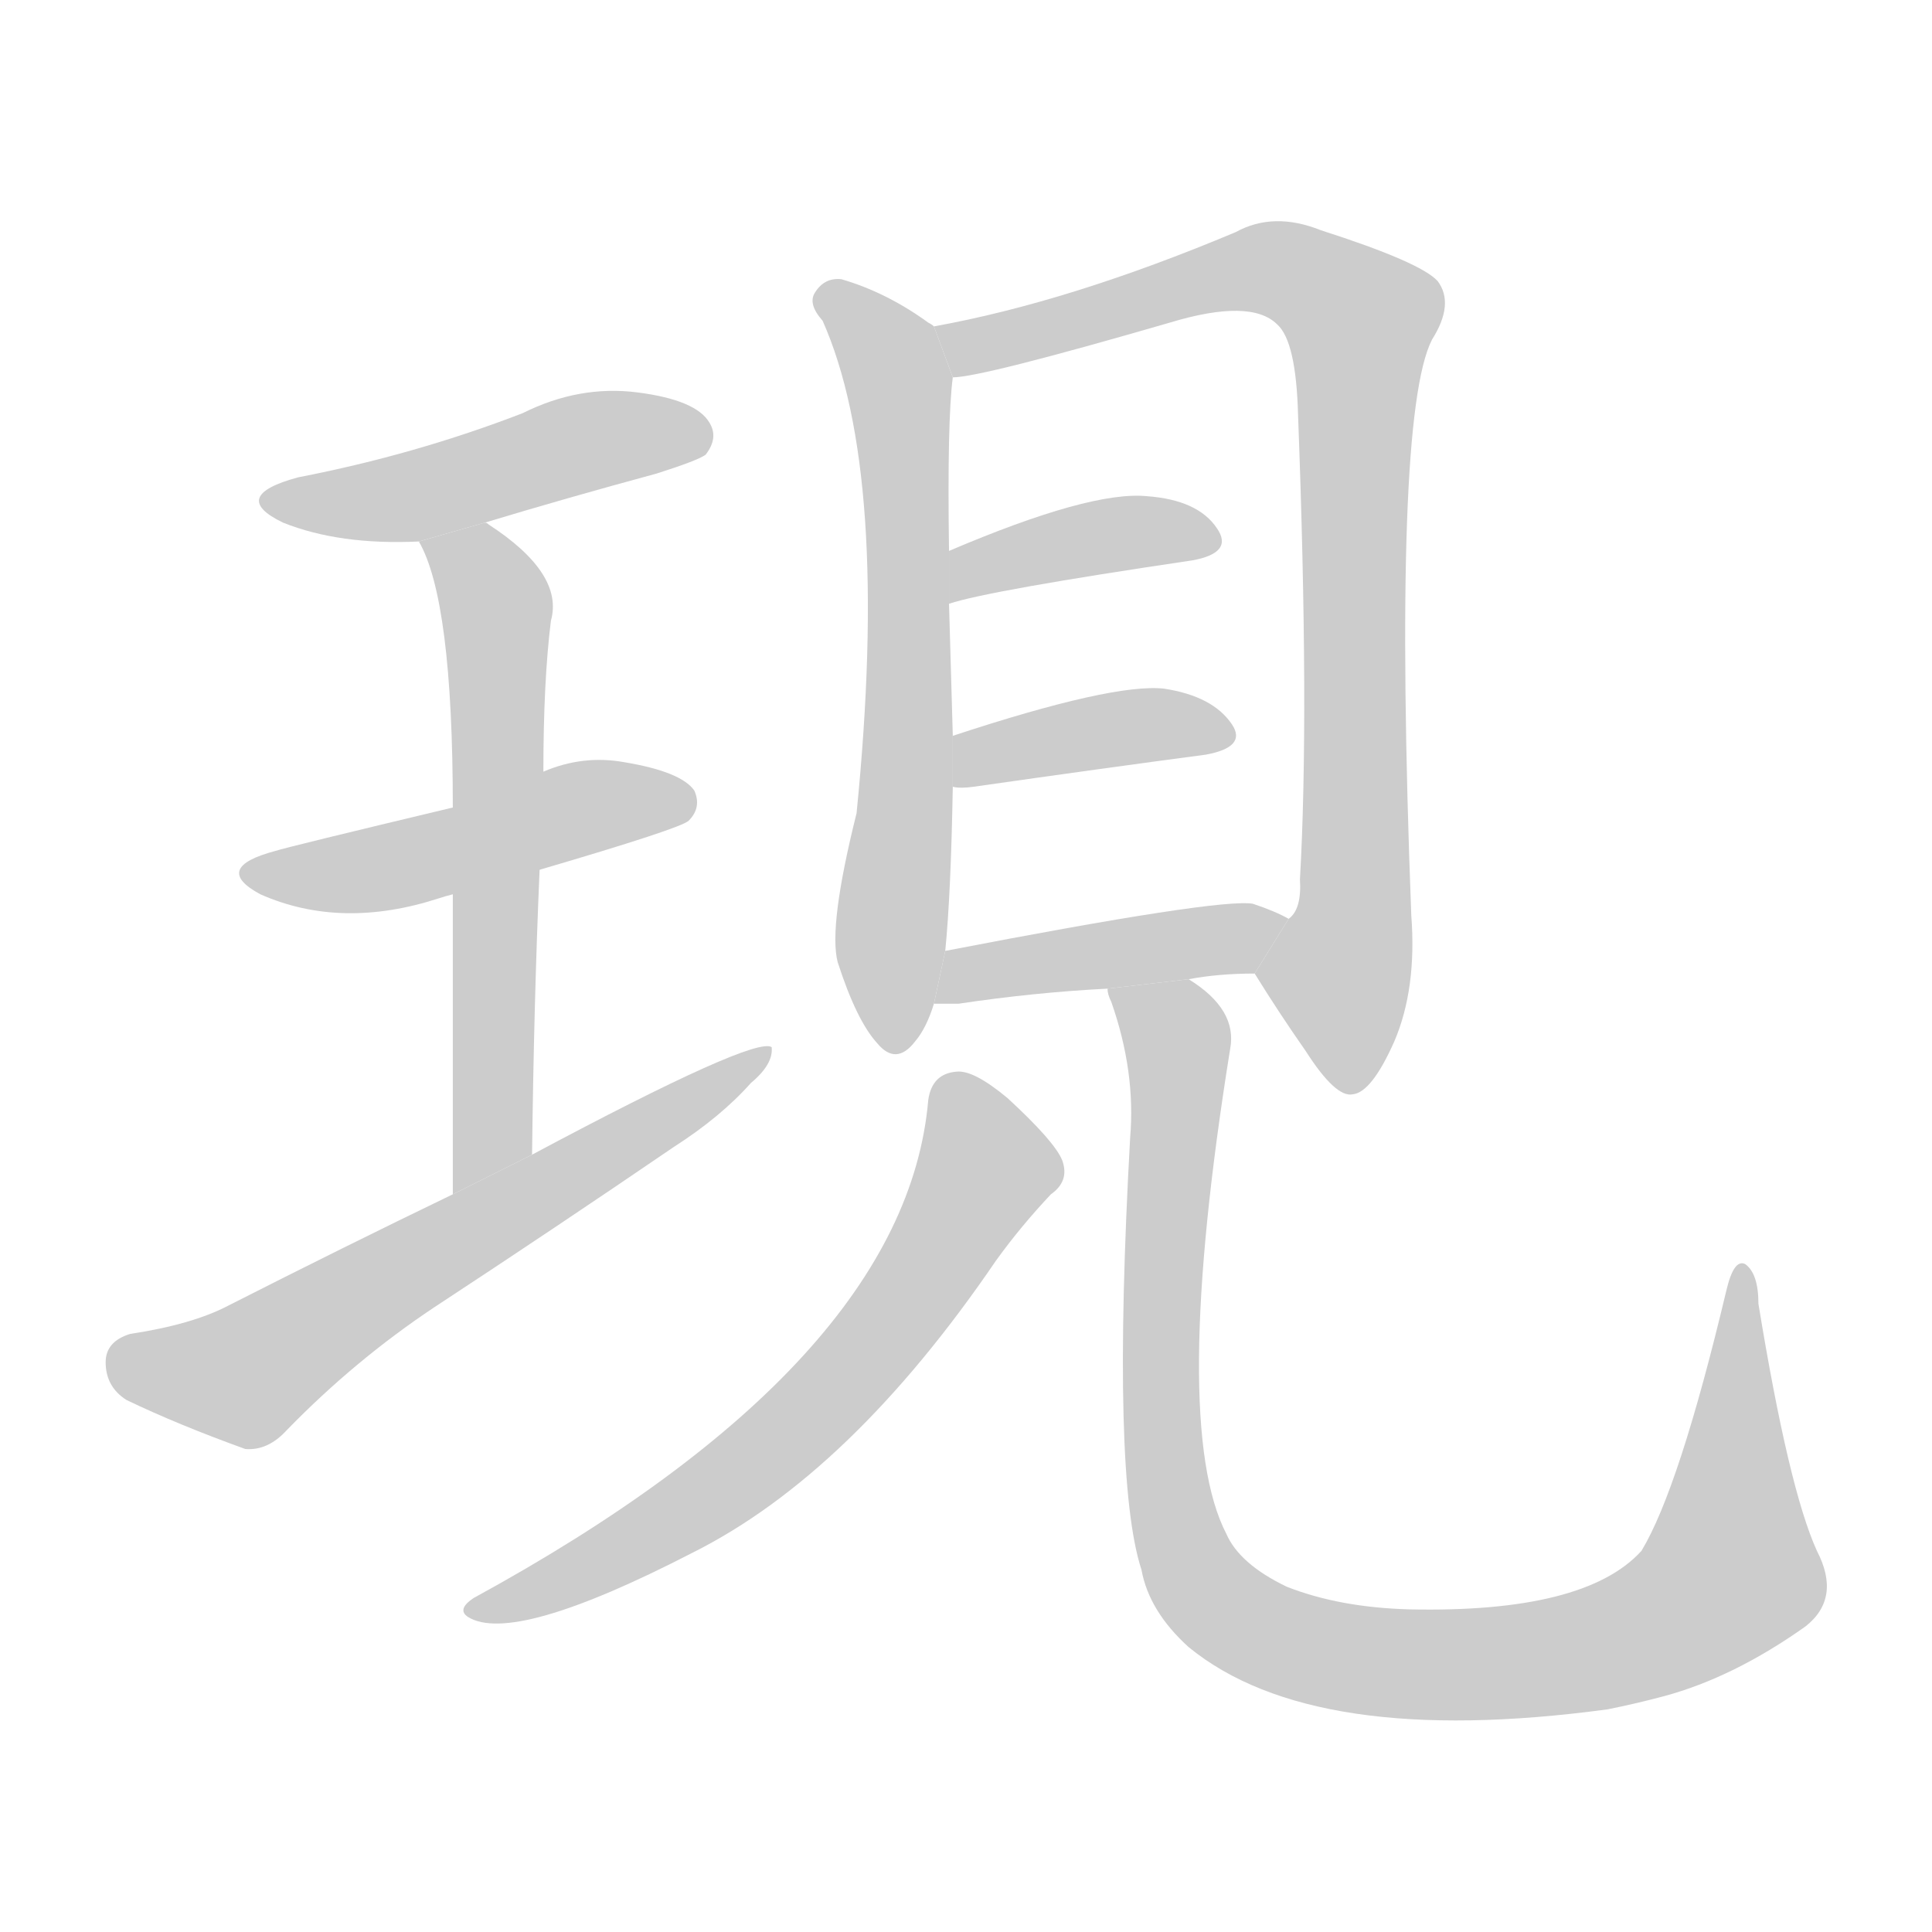 <!--
AnimCJK 2016-2017 Copyright Francois Mizessyn, http://gooo.free.fr/animCJK/
Derived from:
    MakeMeAHanzi project - https://github.com/skishore/makemeahanzi
    Arphic PL KaitiM GB - https://apps.ubuntu.com/cat/applications/precise/fonts-arphic-gkai00mp/
    Arphic PL UKai - https://apps.ubuntu.com/cat/applications/fonts-arphic-ukai/
You can redistribute and/or modify this file under the terms of the Arphic Public License
as published by Arphic Technology Co., Ltd.
You should have received a copy of this license (the directory "APL") along with this file;
if not, see http://ftp.gnu.org/non-gnu/chinese-fonts-truetype/LICENSE.
-->
<svg id="z29694" class="acjk" version="1.1" viewBox="0 0 1024 1024" xmlns="http://www.w3.org/2000/svg" xmlns:xlink="http://www.w3.org/1999/xlink">
<style>
<![CDATA[
	@keyframes z29694k {
		from {
			stroke:#c00;
			stroke-dashoffset:3000;
		}
		75% {
			stroke:#c00;
			stroke-dashoffset:0;
		}
		to {
			stroke:#000;
		}
	}
	#z29694 path[clip-path] {
		animation:z29694k 1s linear both;
		stroke-dasharray:3000;
		stroke-width:128;
		stroke-linecap:round;
		fill:none;
	}
	#z29694 path[clip-path="url(#z29694c1)"] {animation-delay:1s;}
	#z29694 path[clip-path="url(#z29694c2)"] {animation-delay:2s;}
	#z29694 path[clip-path="url(#z29694c3)"] {animation-delay:3s;}
	#z29694 path[clip-path="url(#z29694c4)"] {animation-delay:4s;}
	#z29694 path[clip-path="url(#z29694c5)"] {animation-delay:5s;}
	#z29694 path[clip-path="url(#z29694c6)"] {animation-delay:6s;}
	#z29694 path[clip-path="url(#z29694c7)"] {animation-delay:7s;}
	#z29694 path[clip-path="url(#z29694c8)"] {animation-delay:8s;}
	#z29694 path[clip-path="url(#z29694c9)"] {animation-delay:9s;}
	#z29694 path[clip-path="url(#z29694c10)"] {animation-delay:10s;}
	#z29694 path[clip-path="url(#z29694c11)"] {animation-delay:11s;}
	#z29694 path {fill:#ccc;}
]]>
</style>
<g transform="scale(1,-1) translate(0,-900)">
	<path id="z29694d1" d="M257 623Q300 636 348 649Q370 656 374 659Q381 668 376 676Q369 688 338 692Q307 696 277 681Q220 659 158 647Q121 637 150 623Q180 611 222 613L257 623Z"/>
	<path id="z29694d2" d="M282 288Q283 370 286 439L288 491Q288 539 292 571Q299 596 259 622Q258 623 257 623L222 613Q240 582 240 472L240 426Q240 363 240 267L282 288Z"/>
	<path id="z29694d3" d="M286 439Q361 461 365 465Q372 472 368 481Q361 491 331 496Q309 500 288 491L240 472Q152 451 146 449Q112 440 138 426Q181 407 233 424Q236 425 240 426L286 439Z"/>
	<path id="z29694d4" d="M240 267Q182 239 121 208Q102 198 69 193Q56 189 56 178Q56 165 67 158Q94 145 130 132Q142 131 152 142Q188 179 230 207Q294 249 357 292Q382 308 398 326Q410 336 409 345Q400 351 282 288L240 267Z"/>
	<path id="z29694d5" d="M495 727Q494 728 492 729Q470 745 446 752Q437 753 432 745Q428 739 436 730Q472 649 454 469Q439 409 444 390Q454 359 465 347Q475 335 485 348Q491 355 495 368L501 396Q504 426 505 483L505 510Q504 543 503 580L503 608Q502 677 505 700L495 727Z"/>
	<path id="z29694d6" d="M665 384Q678 363 692 343Q708 318 717 320Q727 321 739 348Q751 376 748 415Q738 679 759 720Q771 739 762 751Q753 761 700 778Q675 788 655 777Q567 740 495 727L505 700Q520 700 620 729Q663 742 677 728Q687 719 688 680Q694 521 689 434Q690 418 683 413L665 384Z"/>
	<path id="z29694d7" d="M503 580Q524 587 632 603Q654 607 645 620Q635 635 608 637Q578 640 503 608L503 580Z"/>
	<path id="z29694d8" d="M505 483Q509 482 516 483Q586 493 639 500Q661 504 653 516Q643 531 617 535Q590 538 505 510L505 483Z"/>
	<path id="z29694d9" d="M630 381Q646 384 665 384L683 413Q676 417 664 421Q646 424 501 396L495 368Q499 368 508 368Q548 374 587 376L630 381Z"/>
	<path id="z29694d10" d="M492 317Q480 178 251 53Q242 47 248 43Q272 28 367 77Q451 119 528 232Q541 250 557 267Q567 274 563 285Q559 295 534 318Q516 333 507 332Q494 331 492 317Z"/>
	<path id="z29694d11" d="M587 376Q587 373 589 369Q602 332 599 297Q589 117 605 68Q609 46 630 27Q696 -27 852 -6Q867 -3 882 1Q919 11 957 38Q976 53 963 78Q948 111 932 209Q932 225 925 230Q919 233 915 216Q890 111 870 78Q840 45 747 47Q710 48 682 59Q657 71 650 87Q620 145 652 344Q656 365 630 381L587 376Z"/>
	<defs>
		<clipPath id="z29694c1"><use xlink:href="#z29694d1"/></clipPath>
		<clipPath id="z29694c2"><use xlink:href="#z29694d2"/></clipPath>
		<clipPath id="z29694c3"><use xlink:href="#z29694d3"/></clipPath>
		<clipPath id="z29694c4"><use xlink:href="#z29694d4"/></clipPath>
		<clipPath id="z29694c5"><use xlink:href="#z29694d5"/></clipPath>
		<clipPath id="z29694c6"><use xlink:href="#z29694d6"/></clipPath>
		<clipPath id="z29694c7"><use xlink:href="#z29694d7"/></clipPath>
		<clipPath id="z29694c8"><use xlink:href="#z29694d8"/></clipPath>
		<clipPath id="z29694c9"><use xlink:href="#z29694d9"/></clipPath>
		<clipPath id="z29694c10"><use xlink:href="#z29694d10"/></clipPath>
		<clipPath id="z29694c11"><use xlink:href="#z29694d11"/></clipPath>
	</defs>
	<path pathLength="2999" clip-path="url(#z29694c1)" d="M145 635L374 672"/>
	<path pathLength="2999" clip-path="url(#z29694c2)" d="M229 611L264 575L252 274"/>
	<path pathLength="2999" clip-path="url(#z29694c3)" d="M132 439L362 473"/>
	<path pathLength="2999" clip-path="url(#z29694c4)" d="M59 181L129 171L402 339"/>
	<path pathLength="2999" clip-path="url(#z29694c5)" d="M438 746L478 683L469 349"/>
	<path pathLength="2999" clip-path="url(#z29694c6)" d="M501 726L662 758L723 731L710 325"/>
	<path pathLength="2999" clip-path="url(#z29694c7)" d="M510 590L642 616"/>
	<path pathLength="2999" clip-path="url(#z29694c8)" d="M514 491L649 511"/>
	<path pathLength="2999" clip-path="url(#z29694c9)" d="M500 374L677 404"/>
	<path pathLength="2999" clip-path="url(#z29694c10)" d="M506 328L522 272L443 165L365 100L251 49"/>
	<path pathLength="2999" clip-path="url(#z29694c11)" d="M594 372L624 346L622 96L676 31L805 20L908 56L922 219"/>
</g>
</svg>